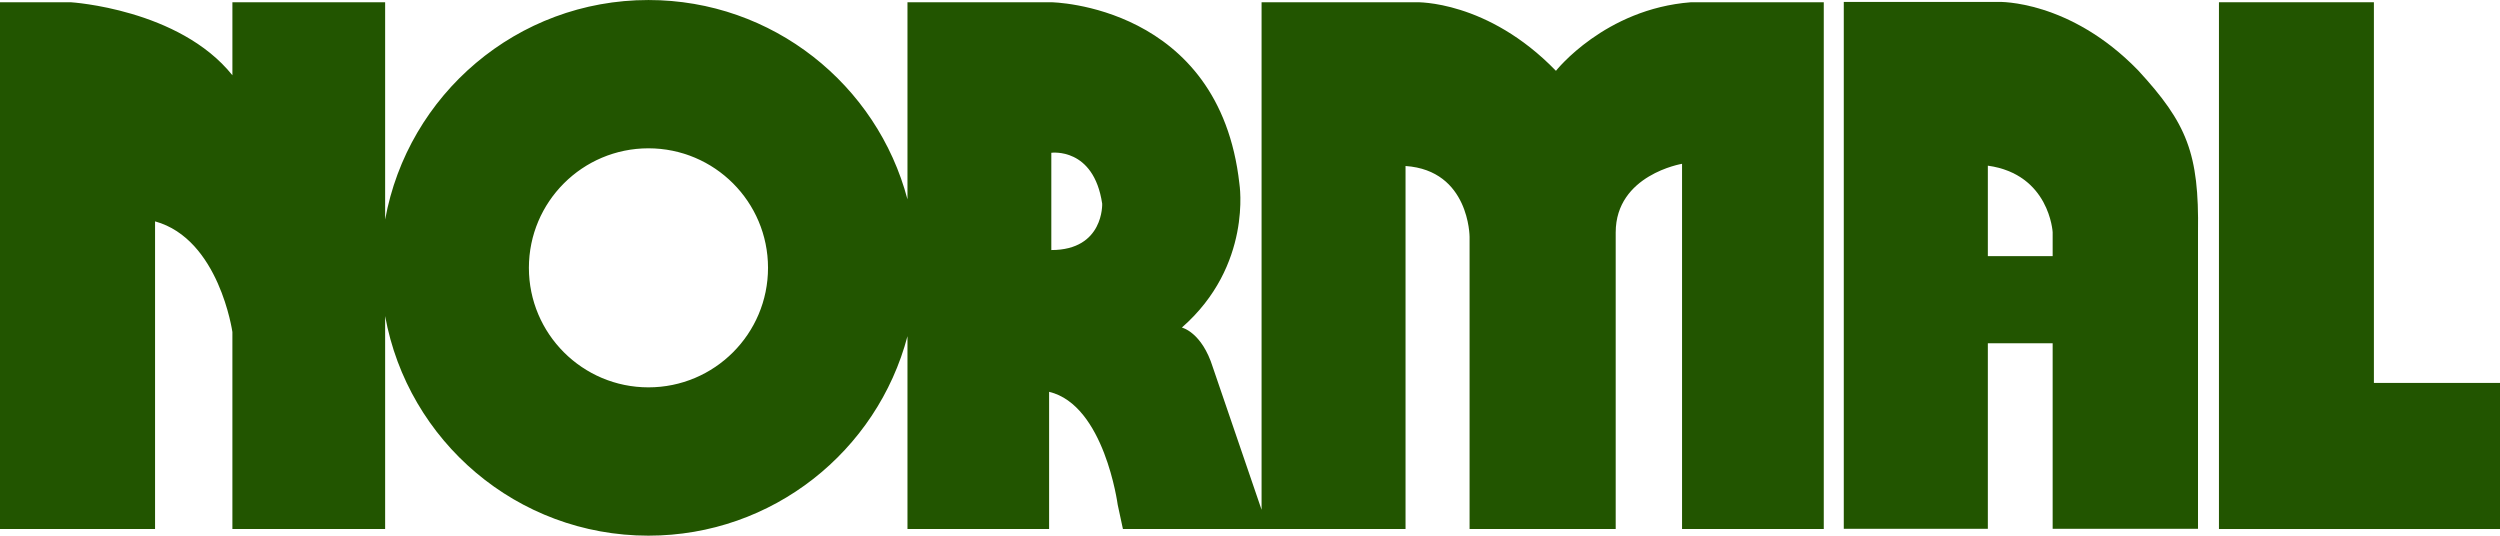<?xml version="1.0" encoding="UTF-8" standalone="no"?>
<svg
   xmlns:dc="http://purl.org/dc/elements/1.1/"
   xmlns:cc="http://creativecommons.org/ns#"
   xmlns:rdf="http://www.w3.org/1999/02/22-rdf-syntax-ns#"
   xmlns:svg="http://www.w3.org/2000/svg"
   xmlns="http://www.w3.org/2000/svg"
   xmlns:sodipodi="http://sodipodi.sourceforge.net/DTD/sodipodi-0.dtd"
   xmlns:inkscape="http://www.inkscape.org/namespaces/inkscape"
   xml:space="preserve"
   enable-background="new 0 0 485.628 121.916"
   viewBox="0 0 569.021 121.916"
   height="3.441cm"
   width="16.059cm"
   y="0px"
   x="0px"
   id="Layer_1"
   version="1.1"
   inkscape:version="0.91 r13725"
   sodipodi:docname="logo-update.svg"
   inkscape:export-filename="/home/torkel/normal/logo/logo.png"
   inkscape:export-xdpi="149.85728"
   inkscape:export-ydpi="149.85728"><sodipodi:namedview
     pagecolor="#ffffff"
     bordercolor="#666666"
     borderopacity="1"
     objecttolerance="10"
     gridtolerance="10"
     guidetolerance="10"
     inkscape:pageopacity="0"
     inkscape:pageshadow="2"
     inkscape:window-width="1600"
     inkscape:window-height="1147"
     id="namedview6268"
     showgrid="false"
     inkscape:zoom="1.6485106"
     inkscape:cx="195.12233"
     inkscape:cy="47.469741"
     inkscape:window-x="0"
     inkscape:window-y="31"
     inkscape:window-maximized="1"
     inkscape:current-layer="Layer_1"
     units="cm"
     inkscape:showpageshadow="false"
     showguides="true"
     inkscape:guide-bbox="true"
     fit-margin-top="0"
     fit-margin-left="0"
     fit-margin-right="0"
     fit-margin-bottom="0" /><defs
     id="defs9" /><g
     id="g6831"><path
       inkscape:connector-curvature="0"
       style="fill:#225500;stroke:none;stroke-width:2;stroke-linejoin:bevel;stroke-miterlimit:4;stroke-dasharray:none"
       d="m 540.319,87.152 0,-86.644 -35.268,0 0,119.896 63.97,0 0,-33.252 -28.702,0 z"
       id="path3346" /><path
       sodipodi:nodetypes="ccccsssssccccccccccscccccccccccccscccccccccccscccccc"
       inkscape:connector-curvature="0"
       id="path5"
       style="fill:#225500;stroke:none;stroke-width:2;stroke-linejoin:bevel;stroke-miterlimit:4;stroke-dasharray:none"
       d="m 250.866,46.354 c 0,0 0.427,10.555 -11.577,10.555 l 0,-22.139 c 0,0 9.648,-1.348 11.577,11.584 z M 147.591,88.16 c -15.012,0 -27.21,-12.185 -27.21,-27.204 0,-15.025 12.199,-27.204 27.21,-27.204 15.032,0 27.217,12.178 27.217,27.204 0,15.02 -12.185,27.204 -27.217,27.204 z M 354.146,16.115 C 338.534,0 322.405,0.508 322.405,0.508 l -35.261,0 0,115.51 -11.082,-32.394 C 273.55,75.56 269,74.552 269,74.552 285.121,60.443 282.098,41.824 282.098,41.824 277.562,1.011 239.289,0.508 239.289,0.508 l -32.741,0 0,44.865 C 199.655,19.266 175.877,0 147.591,0 117.676,0 92.822,21.534 87.66,49.963 l 0,-49.455 -34.764,0 0,16.619 C 40.806,2.02 16.108,0.508 16.108,0.508 l -16.108,0 0,119.896 35.293,0 0,-70.025 c 14.61,4.029 17.602,25.181 17.602,25.181 l 0,44.845 34.765,0 0,-48.468 c 5.163,28.437 30.017,49.979 59.931,49.979 28.287,0 52.064,-19.275 58.957,-45.402 l 0,43.891 32.237,0 0,-31.23 c 12.594,3.011 15.611,25.686 15.611,25.686 l 1.191,5.544 64.325,0 0,-82.627 c 14.575,1.011 14.575,16.136 14.575,16.136 l 0,66.49 33.259,0 0,-67.498 c 0,-13.13 15.101,-15.628 15.101,-15.628 l 0,83.126 32.258,0 0,-119.896 -30.234,0 c -19.63,1.512 -30.725,15.607 -30.725,15.607 z" /><path
       inkscape:connector-curvature="0"
       id="path4265"
       style="fill:#225500;stroke:none;stroke-width:2;stroke-linejoin:bevel;stroke-miterlimit:4;stroke-dasharray:none"
       d="m 467.201,78.13 0,42.227 33.082,0 0,-67.527 c 0.272,-17.929 -2.512,-24.748 -13.6,-36.791 l 3e-5,0 c -15.612,-16.115 -31.741,-15.607 -31.741,-15.607 l -35.283,0 0,119.925 32.79,0 0,-42.227 m 0,-19.84 0,-20.588 c 14.039,1.95 14.752,15.138 14.752,15.138 l 0,5.45" /></g></svg>